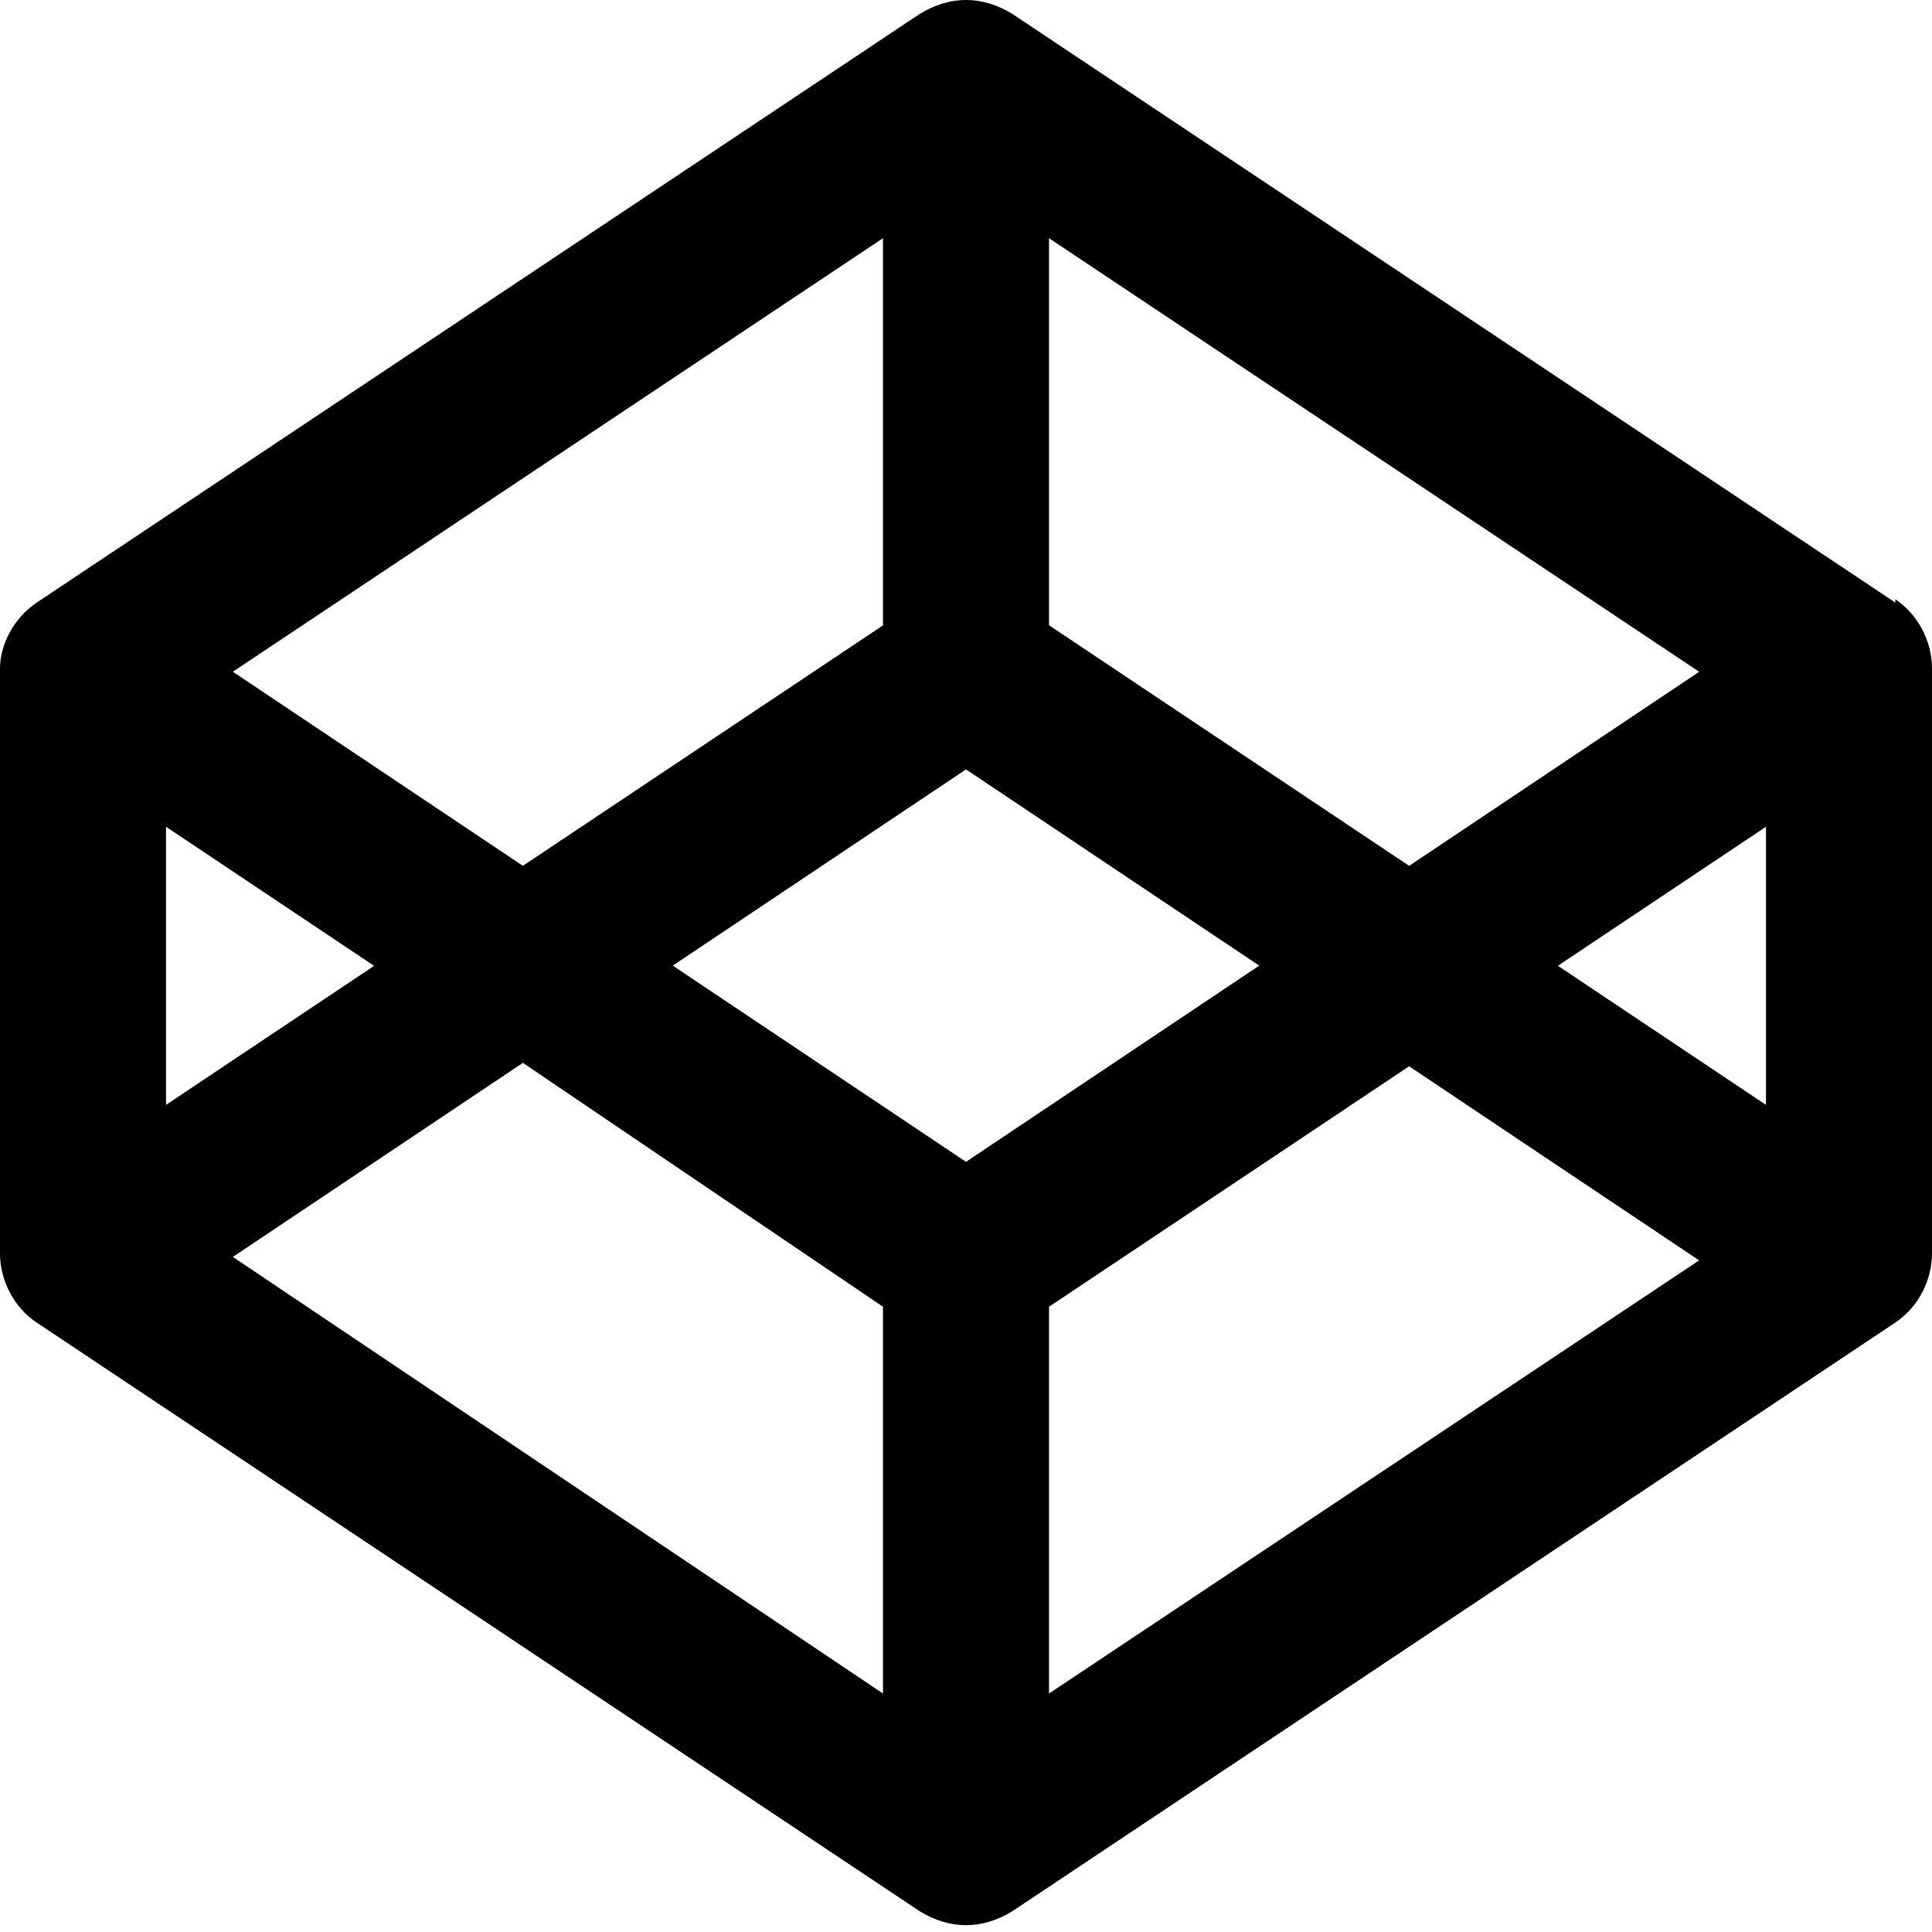 <svg aria-hidden="true" focusable="false" data-prefix="fab" data-icon="codepen" class="svg-inline--fa fa-codepen" role="img" xmlns="http://www.w3.org/2000/svg" viewBox="0 0 512 512"><path fill="currentColor" d="M502.3 159.7l-234-156c-7.987-4.915-16.51-4.96-24.57 0l-234 156C3.714 163.7 0 170.8 0 177.1v155.1c0 7.143 3.714 14.29 9.715 18.29l234 156c7.987 4.915 16.51 4.96 24.57 0l234-156c6-3.999 9.715-11.14 9.715-18.29V177.1c-.001-7.142-3.715-14.29-9.716-18.28zM278 63.13l172.3 114.9-76.86 51.43L278 165.7V63.13zm-44 0v102.6l-95.43 63.72-76.86-51.43L234 63.13zM44 219.1l55.14 36.86L44 292.8v-73.71zm190 229.7L61.71 333.1l76.86-51.43L234 346.3v102.6zm22-140.9l-77.71-52 77.71-52 77.71 52-77.71 52zm22 140.9V346.3l95.43-63.72 76.86 51.43L278 448.8zm190-156l-55.14-36.86L468 219.1v73.71z"></path></svg>